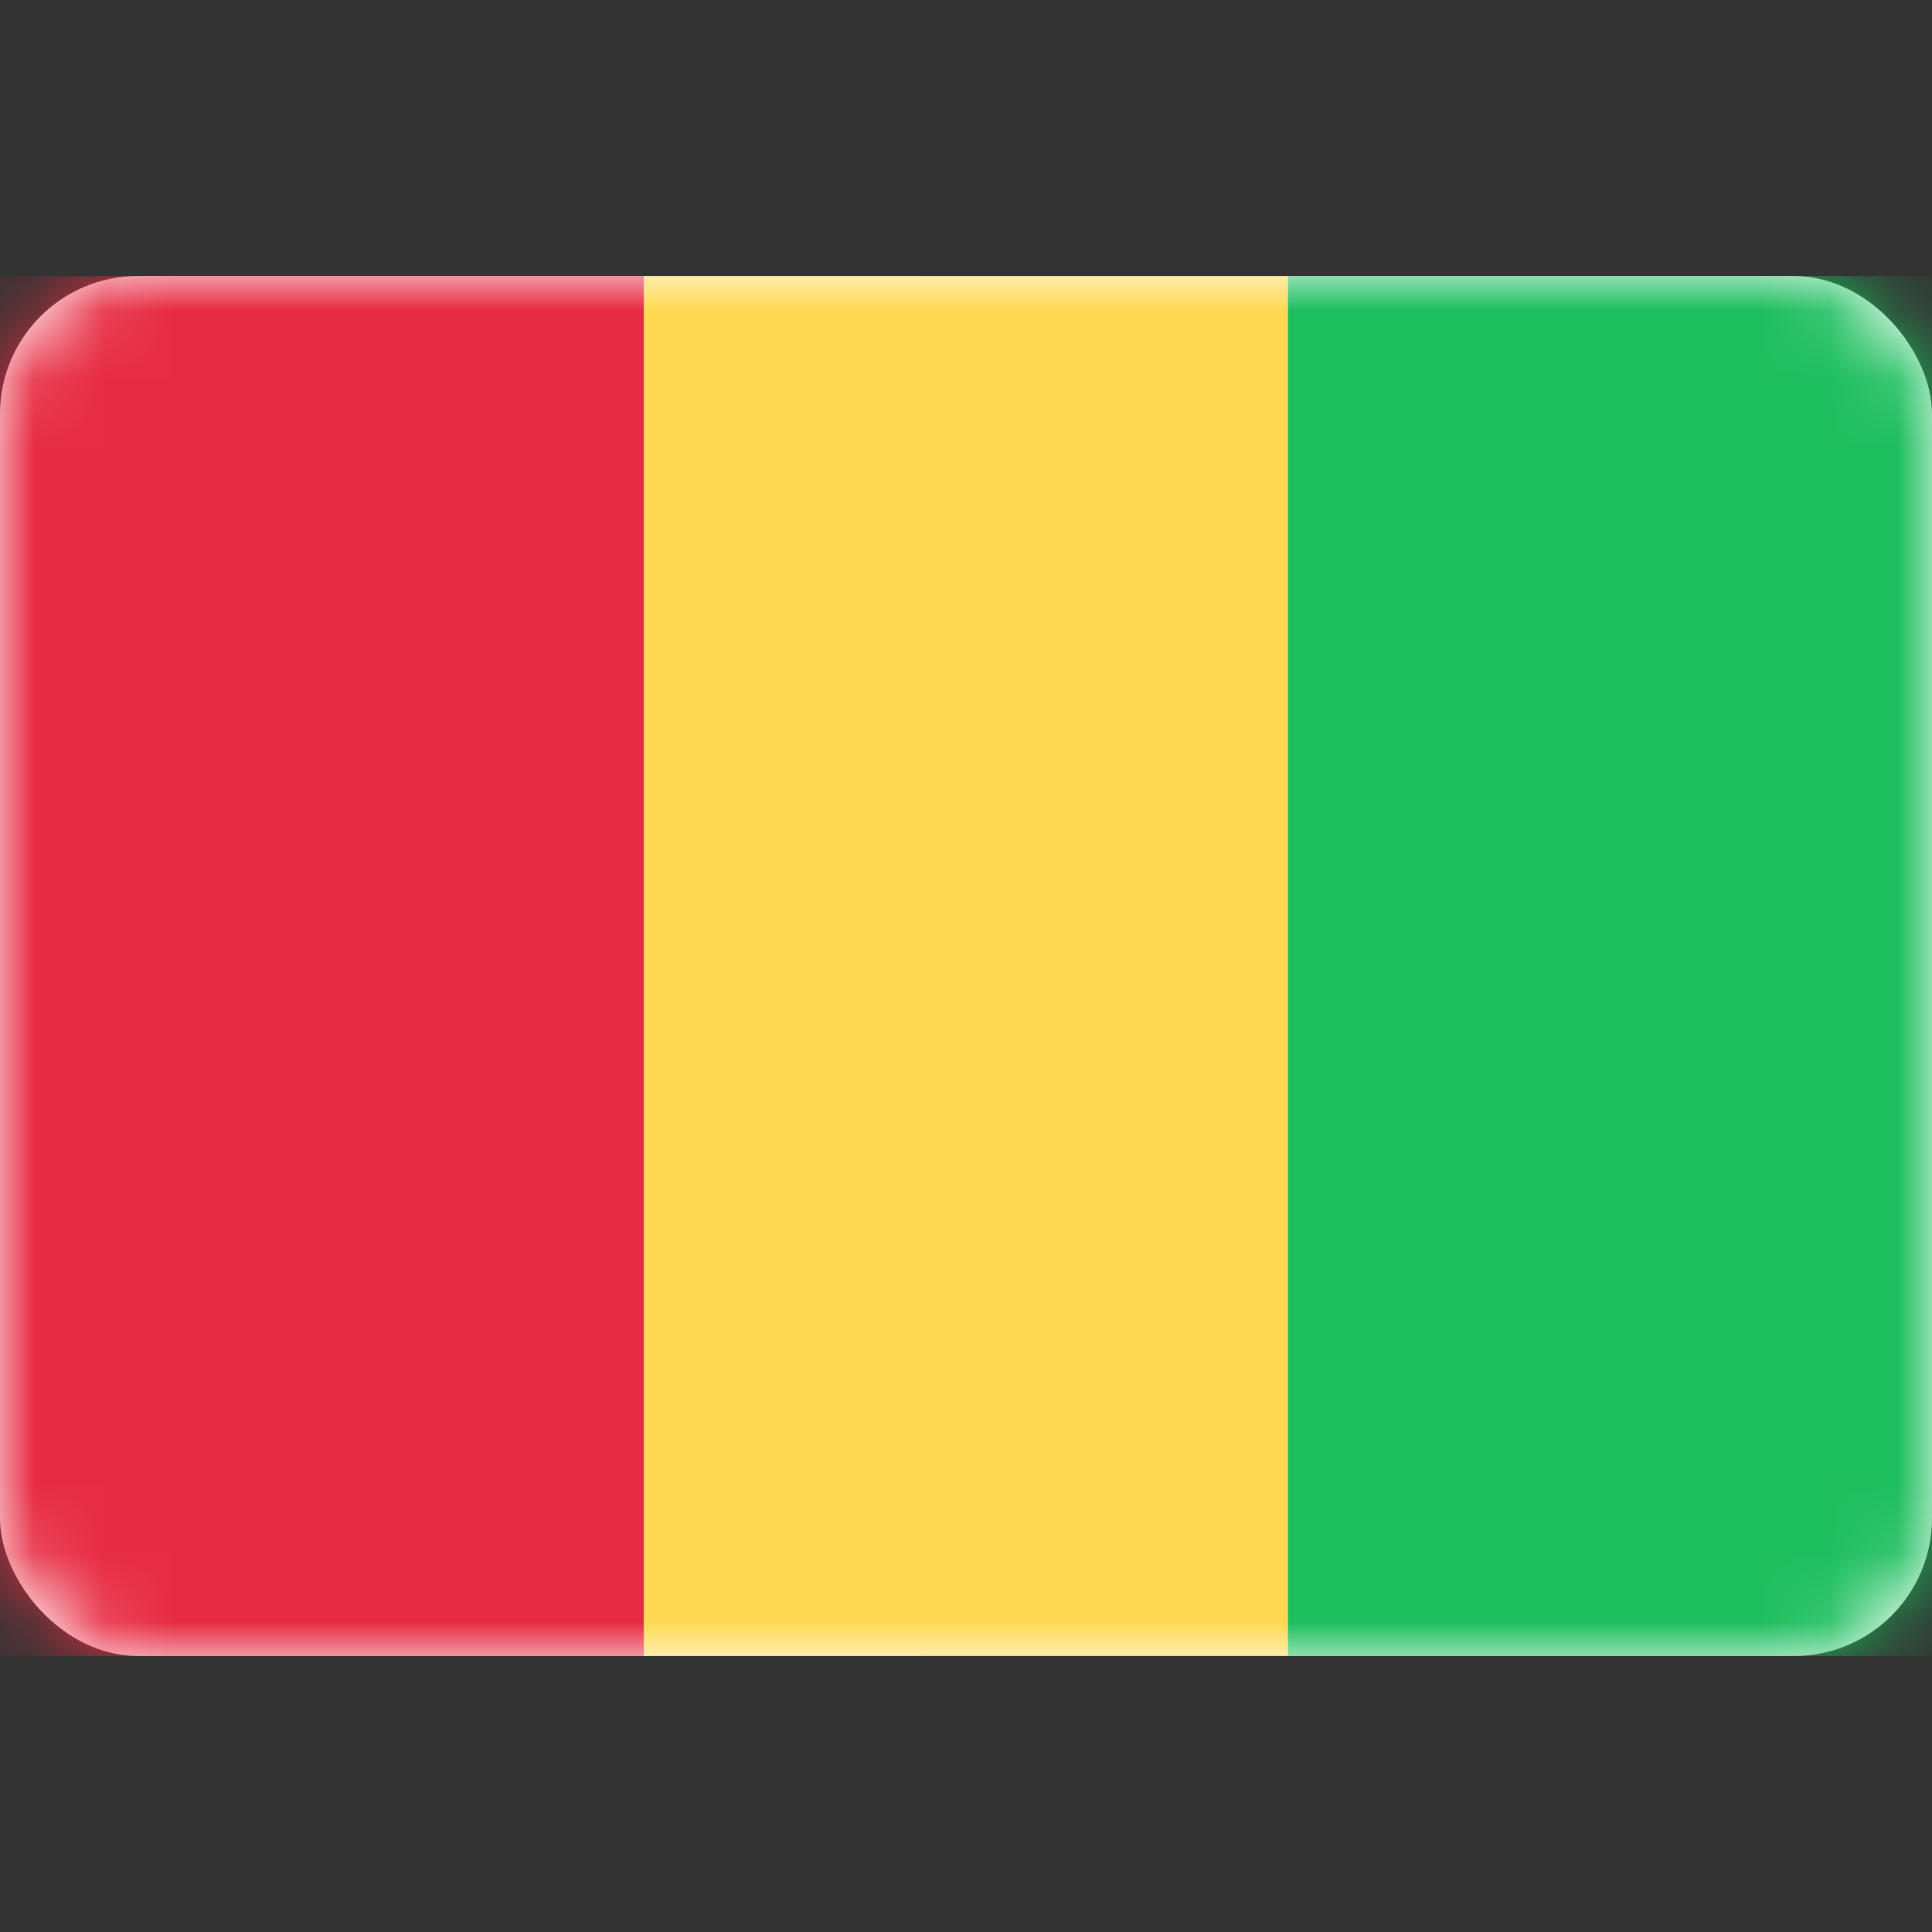 <svg width="28" height="28" viewBox="0 0 28 28" fill="none" xmlns="http://www.w3.org/2000/svg">
<rect x="0" y="0" width="28" height="28" fill="#333333" stroke="none"/>
<rect y="4" width="28" height="20" rx="2" fill="white"/>
<mask id="mask0_17_5604" style="mask-type:alpha" maskUnits="userSpaceOnUse" x="0" y="4" width="28" height="20">
<rect y="4" width="28" height="20" rx="2" fill="white"/>
</mask>
<g mask="url(#mask0_17_5604)">
<rect x="13.333" y="4" width="14.667" height="20" fill="#1DBE5E"/>
<path fill-rule="evenodd" clip-rule="evenodd" d="M0 24H9.333V4H0V24Z" fill="#E72B42"/>
<path fill-rule="evenodd" clip-rule="evenodd" d="M9.333 24H18.667V4H9.333V24Z" fill="#FFD952"/>
</g>
</svg>
